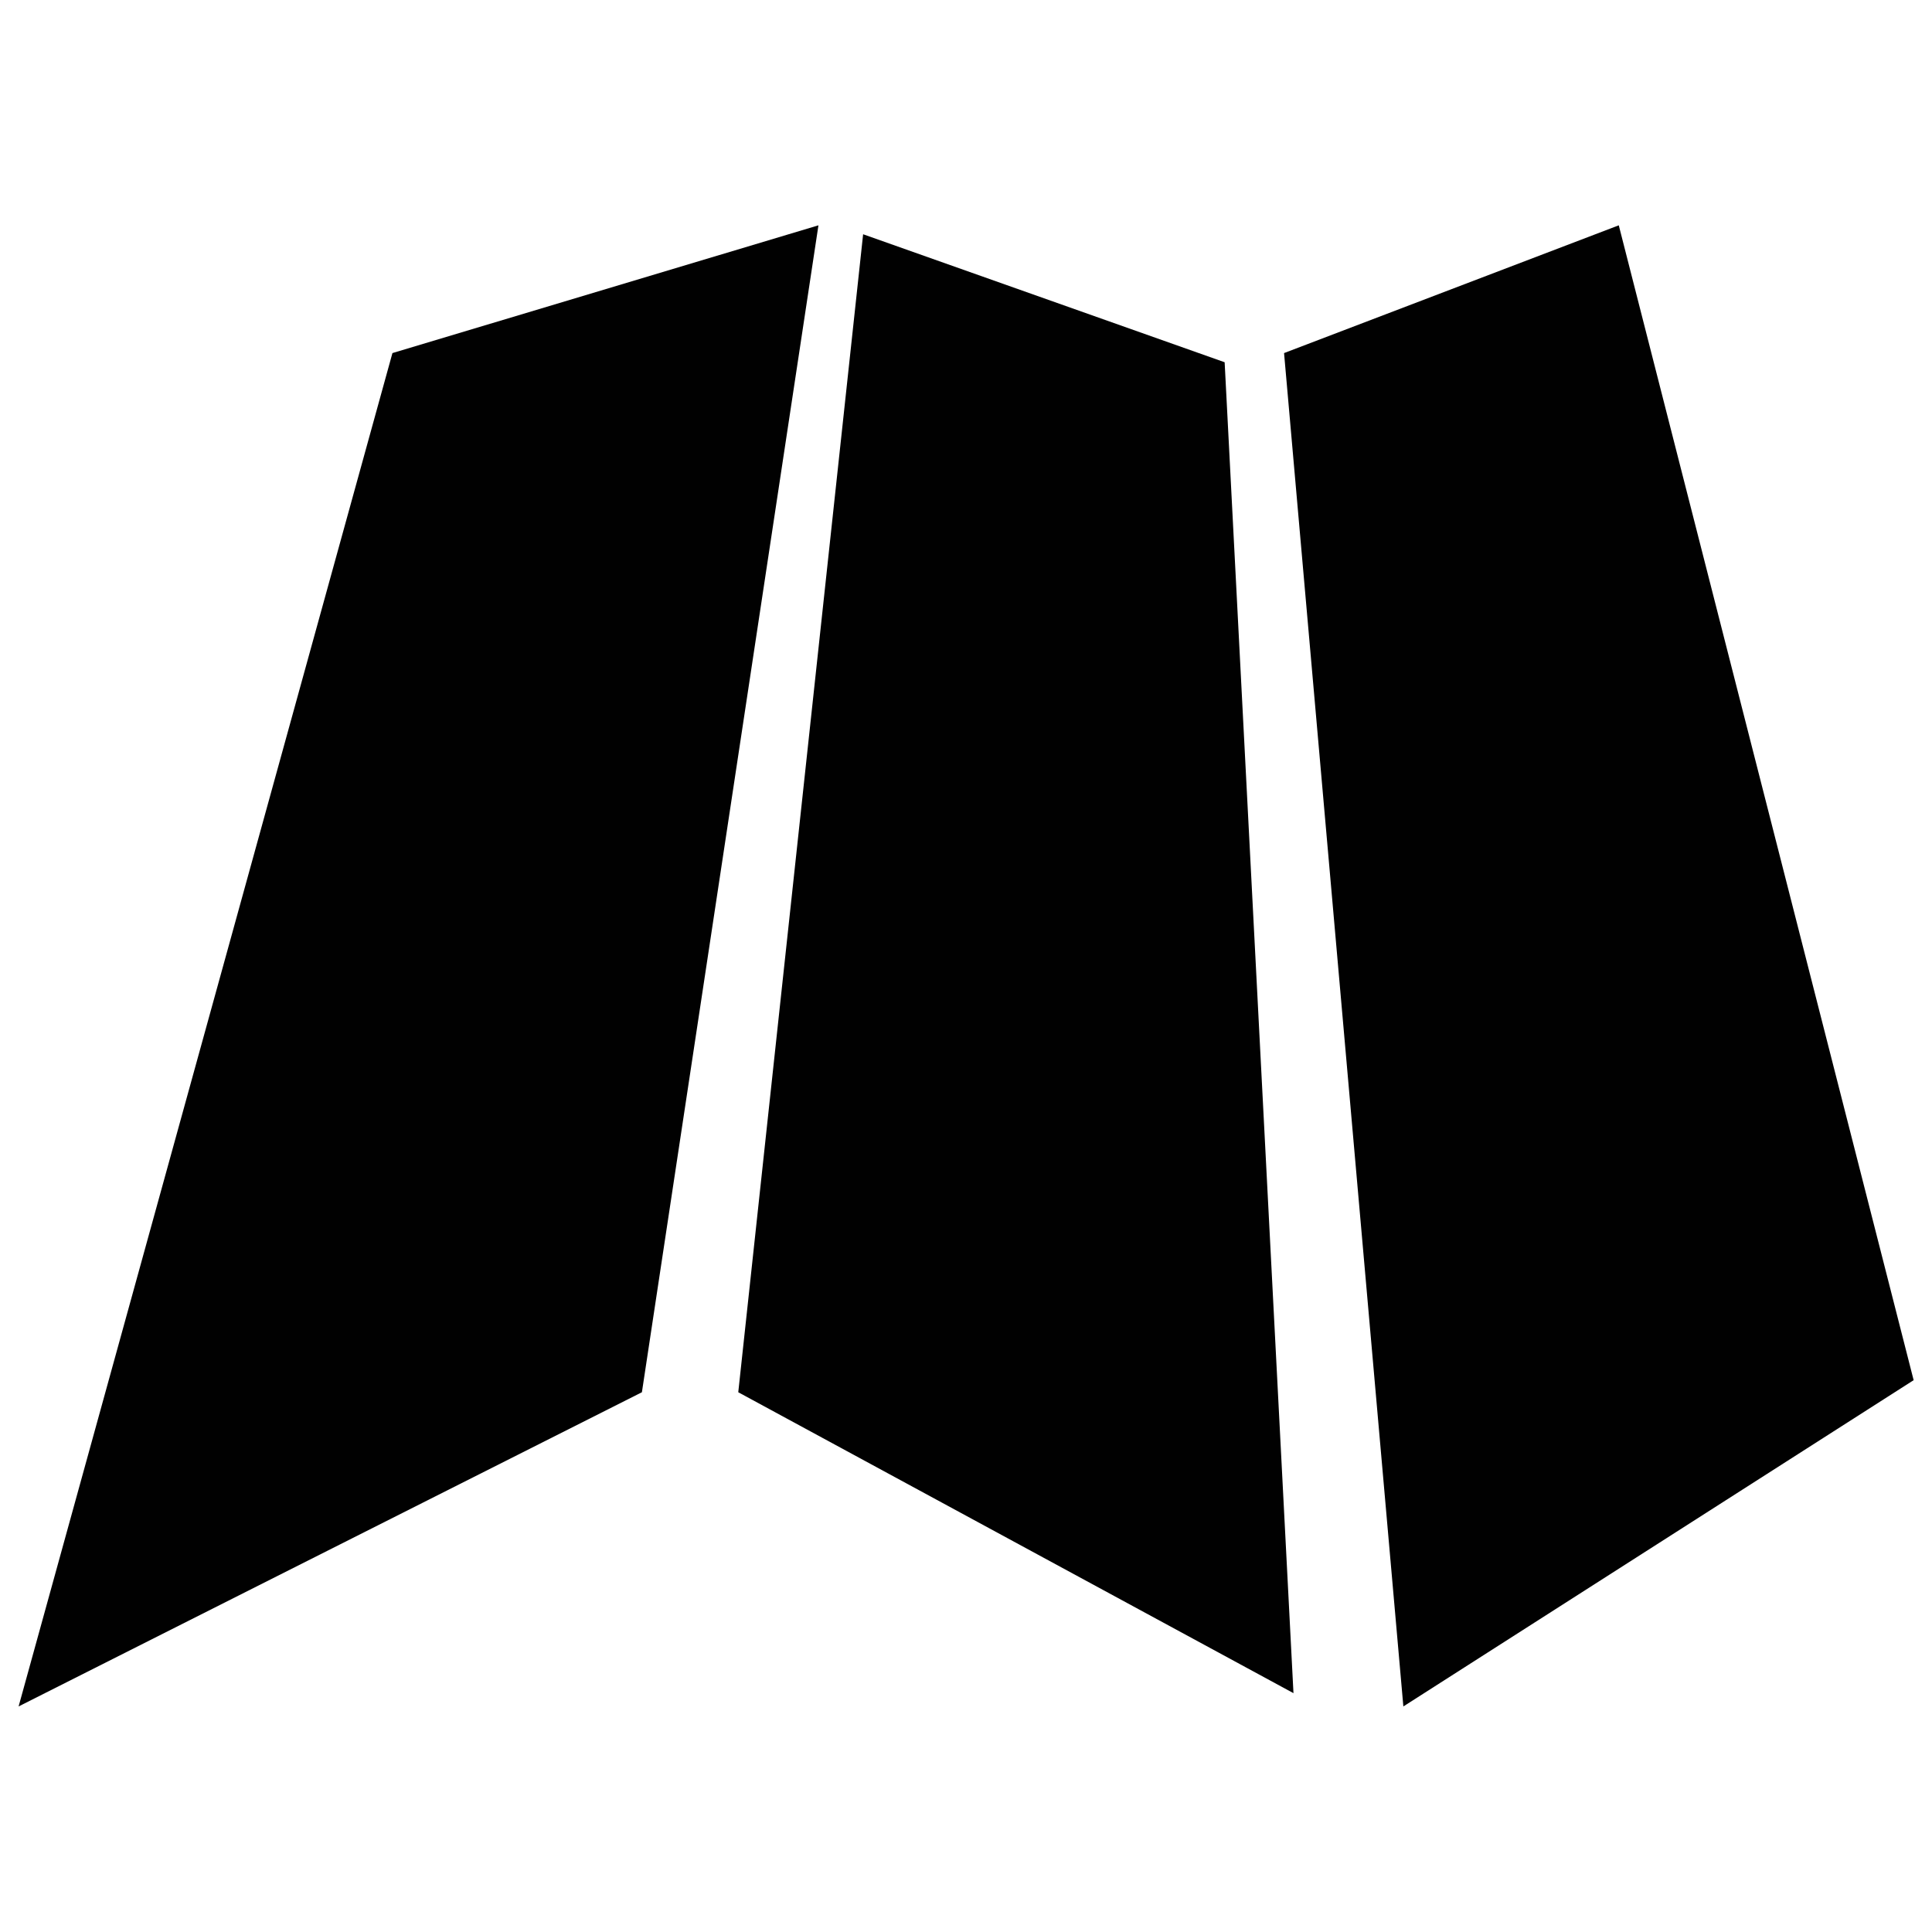 <?xml version="1.0" encoding="utf-8"?>
<!-- Generator: Adobe Illustrator 27.0.1, SVG Export Plug-In . SVG Version: 6.00 Build 0)  -->
<svg version="1.1" id="Layer_1" xmlns="http://www.w3.org/2000/svg" xmlns:xlink="http://www.w3.org/1999/xlink" x="0px" y="0px"
	 viewBox="0 0 800 800" style="enable-background:new 0 0 800 800;" xml:space="preserve">
<style type="text/css">
	.st0{fill-rule:evenodd;clip-rule:evenodd;fill:#010101;}
</style>
<path class="st0" d="M581.1,706.6l-49.4-560.4l138.6-52.9l122.1,478.2L581.1,706.6z M305.7,576.5l51.7-479.5l149.7,53l28.5,551.1
	L305.7,576.5z M7.7,706.6l154.8-560.4l176.4-52.9l-73.1,483.2L7.7,706.6z"/>
</svg>

